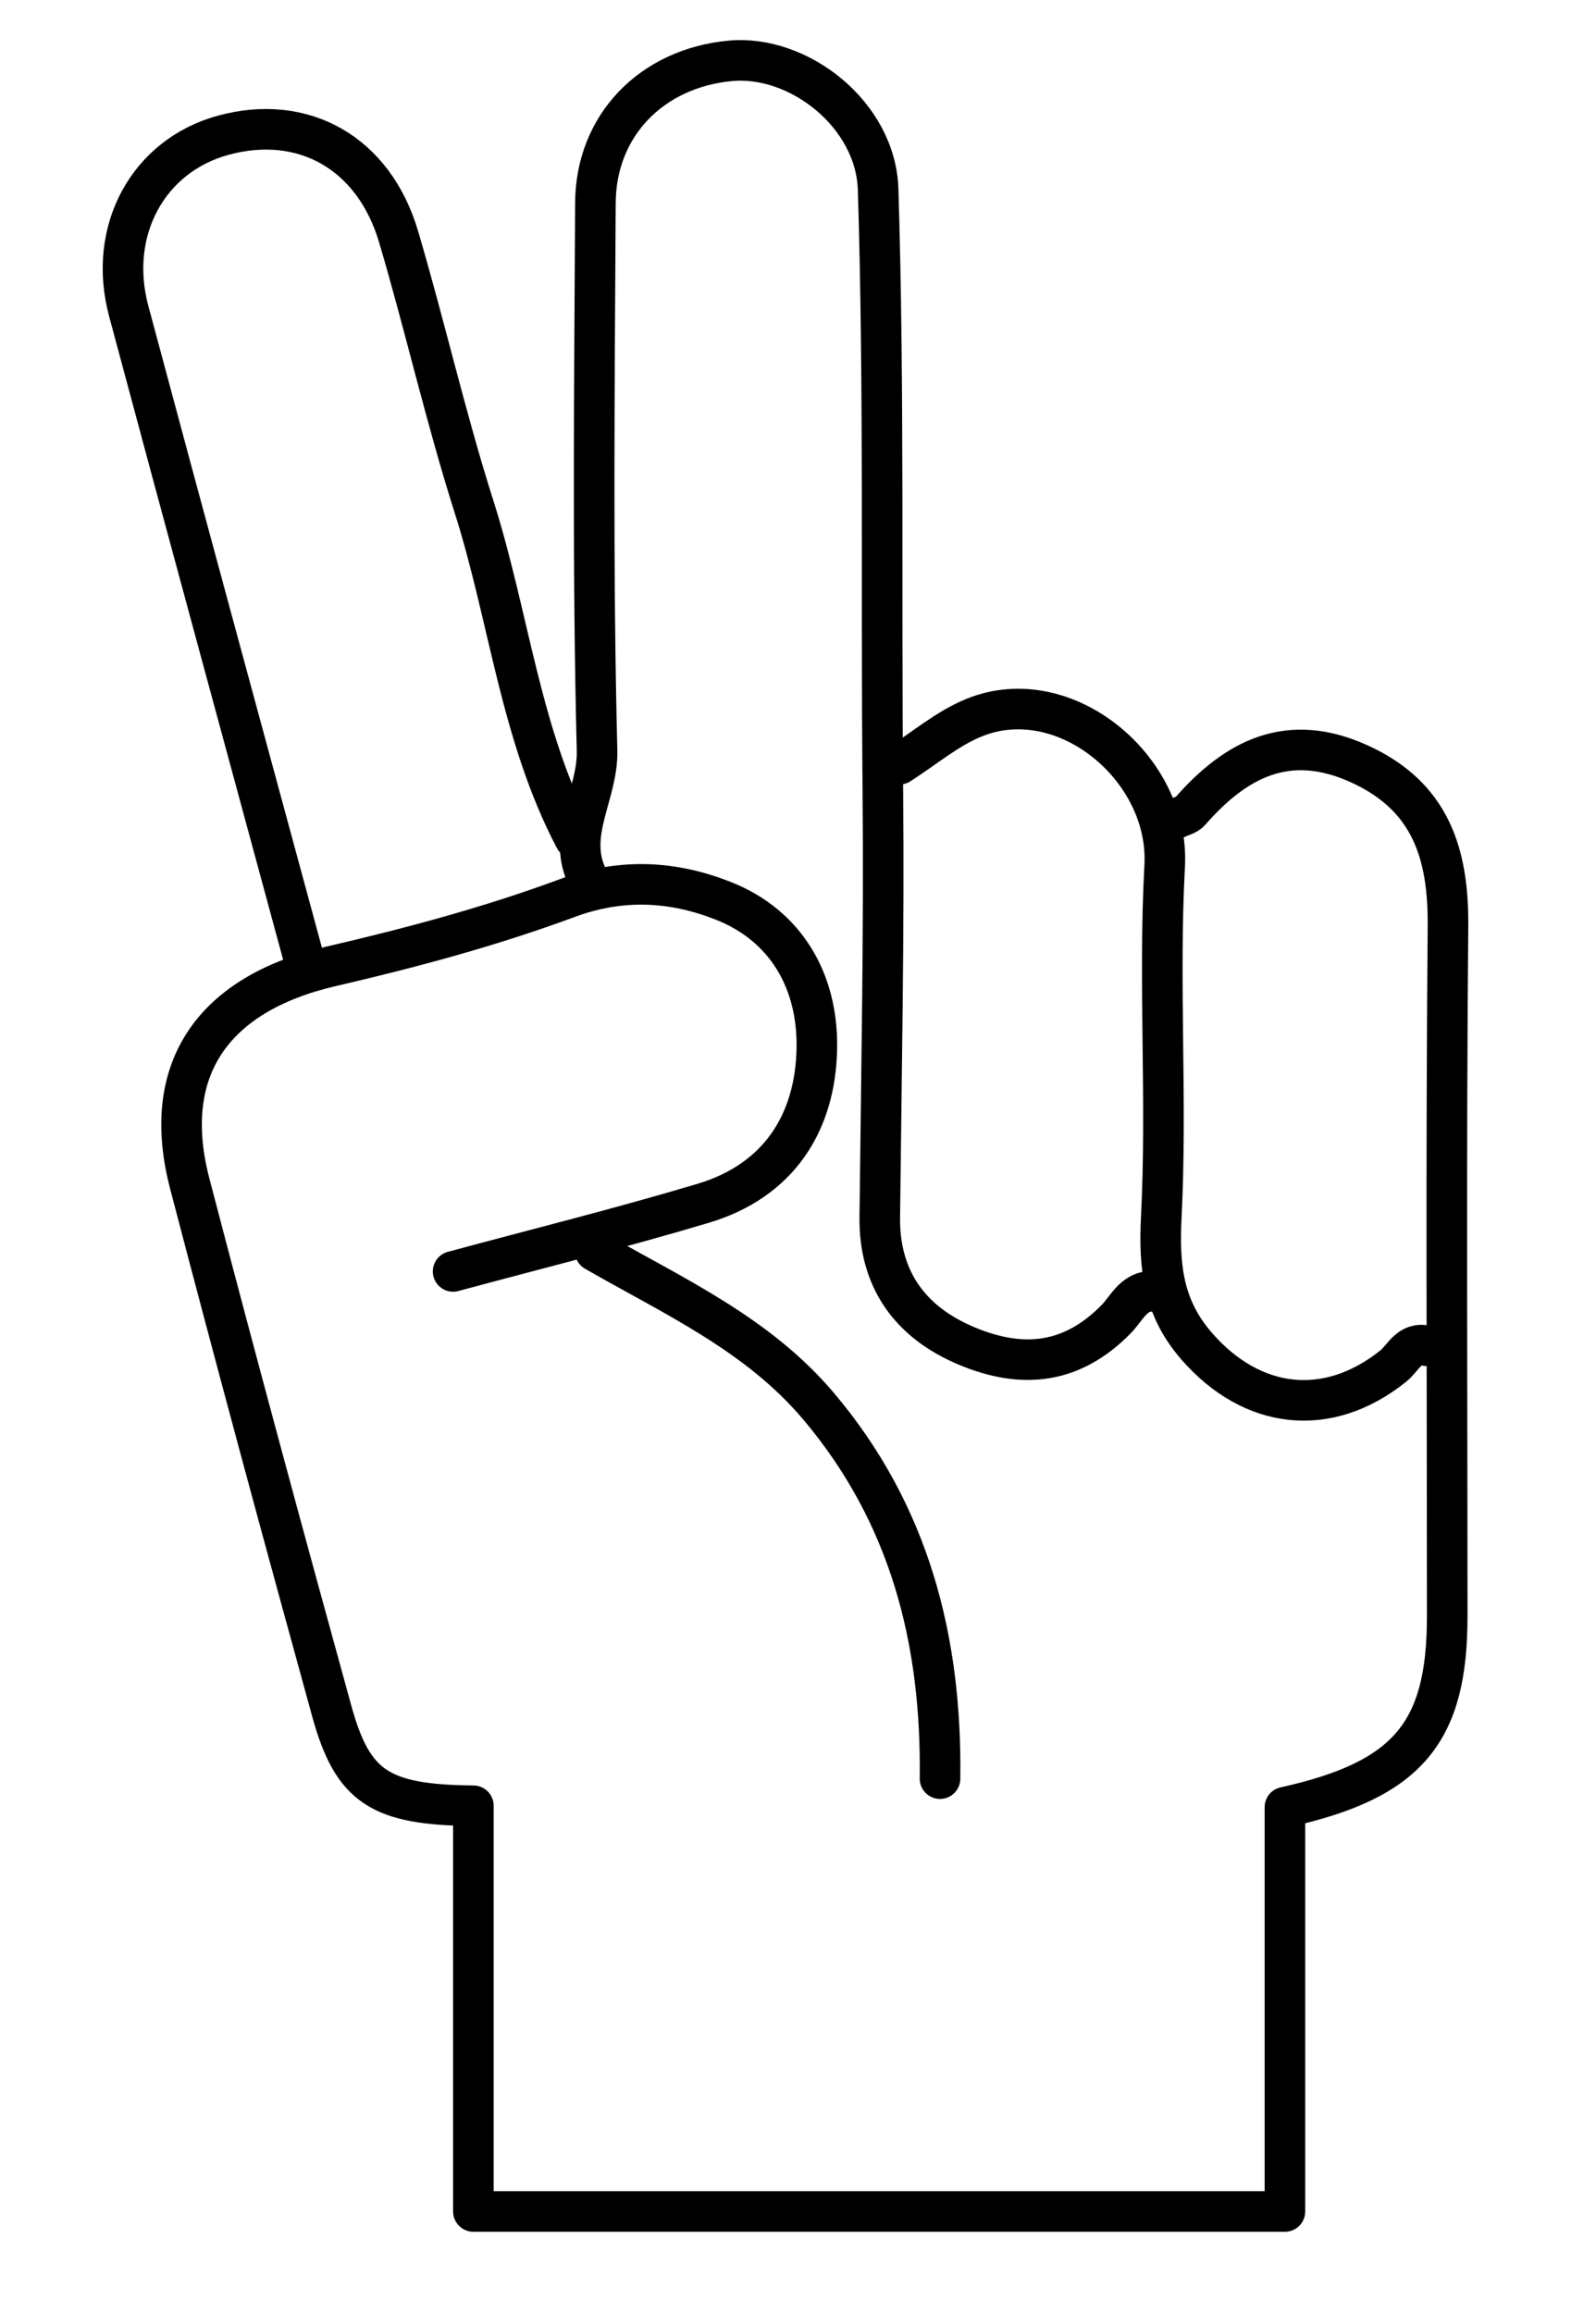 <svg version="1.1" id="Layer_1" xmlns="http://www.w3.org/2000/svg" xmlns:xlink="http://www.w3.org/1999/xlink" x="0px" y="0px"
	 width="100%" viewBox="0 0 118 171" enable-background="new 0 0 118 171" xml:space="preserve">
<path fill="none" opacity="1" stroke="#000000" stroke-linecap="round" stroke-linejoin="round" stroke-width="3"
	d="
M33.5,94 
	C39.667,92.333 45.871,90.792 51.989,88.963 
	C57.567,87.295 60.297,83.021 60.393,77.498 
	C60.478,72.626 58.184,68.454 53.463,66.594 
	C49.814,65.156 46.003,64.89 41.959,66.39 
	C36.288,68.493 30.389,70.074 24.487,71.443 
	C15.733,73.474 11.826,79.066 14.026,87.493 
	C17.427,100.519 20.947,113.515 24.525,126.493 
	C26.082,132.143 28.096,133.434 35,133.505 
	C35,143.496 35,153.505 35,163.5 
	C55.167,163.5 74.833,163.5 95,163.5 
	C95,153.506 95,143.494 95,133.611 
	C104.117,131.59 107,128.08 107,119.5 
	C107,102.5 106.903,85.499 107.056,68.501 
	C107.105,63.102 105.773,58.877 100.51,56.478 
	C95.274,54.091 91.4,56.079 87.986,59.988 
	C87.759,60.248 87.333,60.333 87,60.5 
"/>
<path fill="none" opacity="1" stroke="#000000" stroke-linecap="round" stroke-linejoin="round" stroke-width="3"
	d="
M42.5,62 
	C38.461,54.304 37.644,45.625 35.053,37.483 
	C32.958,30.9 31.43,24.138 29.472,17.508 
	C27.639,11.299 22.427,8.382 16.5,10 
	C10.968,11.51 7.921,17.039 9.516,22.996 
	C13.803,39.008 18.167,55 22.5,71 
"/>
<path fill="none" opacity="1" stroke="#000000" stroke-linecap="round" stroke-linejoin="round" stroke-width="3"
	d="
M85.5,95.5 
	C83.89,95.252 83.35,96.687 82.527,97.526 
	C79.286,100.828 75.652,101.256 71.491,99.521 
	C67.209,97.735 64.996,94.494 65.046,90.001 
	C65.162,79.5 65.373,68.977 65.274,58.502 
	C65.133,43.67 65.384,28.828 64.924,14.002 
	C64.752,8.456 59.047,4.028 54,4.498 
	C48.188,5.04 44.052,9.261 44.022,15 
	C43.952,28.5 43.802,42.005 44.143,55.496 
	C44.226,58.751 41.8,61.735 43.5,65 
"/>
<path fill="none" opacity="1" stroke="#000000" stroke-linecap="round" stroke-linejoin="round" stroke-width="3"
	d="
M44,92.5 
	C49.834,95.854 56.019,98.63 60.53,103.975 
	C67.28,111.973 69.637,121.307 69.5,131.5 
"/>
<path fill="none" opacity="1" stroke="#000000" stroke-linecap="round" stroke-linejoin="round" stroke-width="3"
	d="
M66.5,56.5 
	C68.333,55.333 70.042,53.86 72.023,53.056 
	C78.726,50.333 86.5,56.816 86.111,64.006 
	C85.643,72.647 86.3,81.349 85.859,89.993 
	C85.671,93.693 86.01,96.695 88.473,99.524 
	C92.573,104.233 98.157,104.879 103.003,101.004 
	C103.765,100.394 104.175,99.181 105.5,99.5 
"/>
</svg>